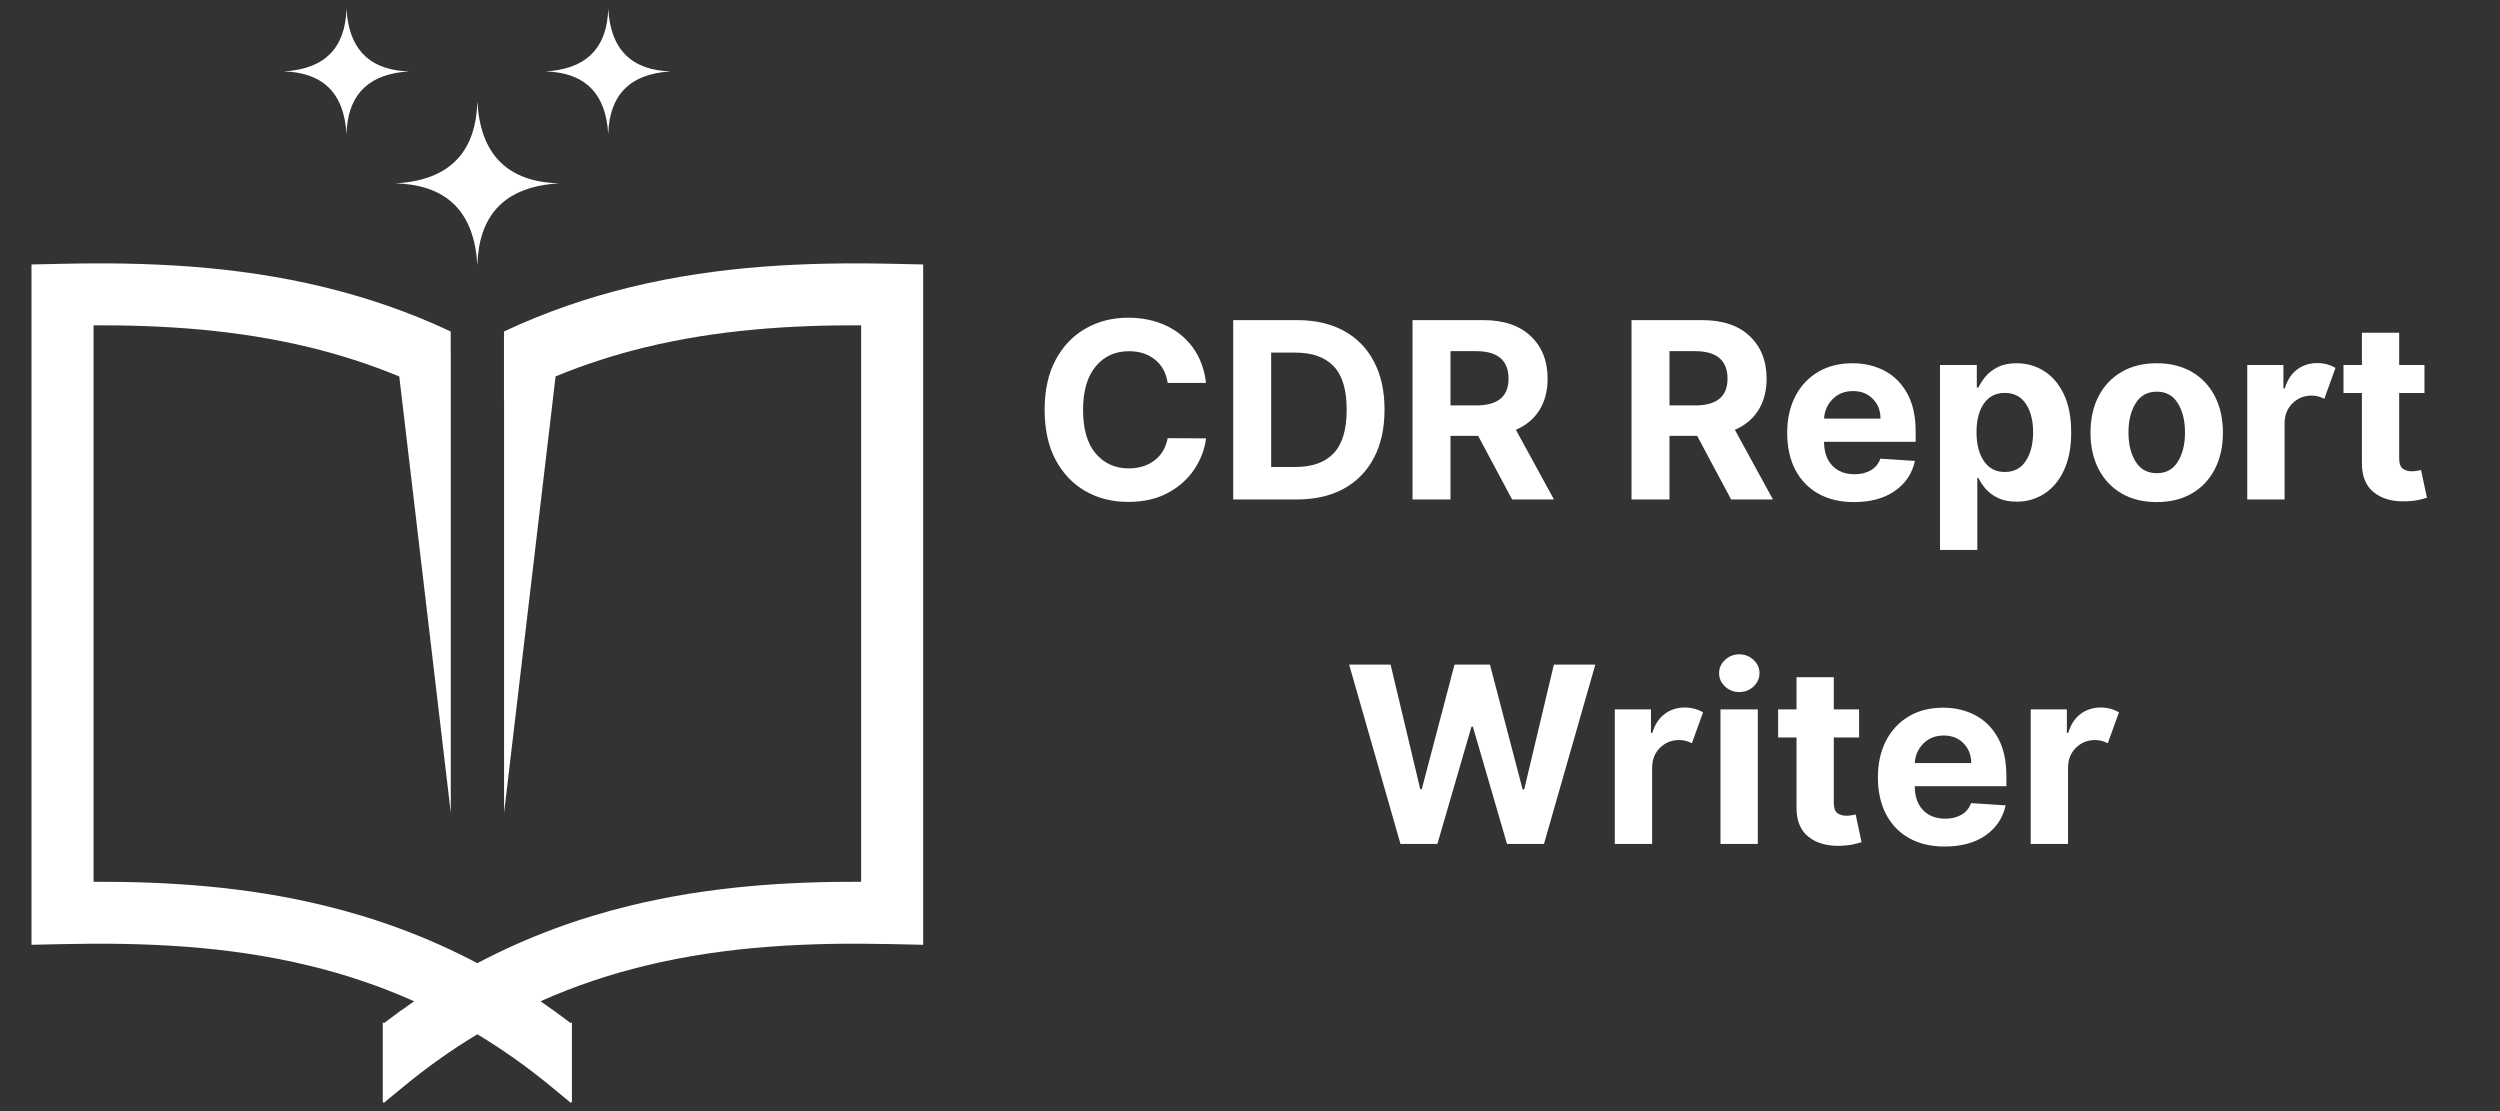 <svg xmlns="http://www.w3.org/2000/svg" xmlns:xlink="http://www.w3.org/1999/xlink" width="900" zoomAndPan="magnify" viewBox="0 0 675 300" height="400" preserveAspectRatio="xMidYMid meet" version="1.0"><rect x="0" y="0" width="675" height="300" fill="#333333" stroke="none"/><defs><g/><clipPath id="7bf5d86266"><path d="M 8.504 71.074 L 249.254 71.074 L 249.254 297.758 L 8.504 297.758 Z M 8.504 71.074 " clip-rule="nonzero"/></clipPath><clipPath id="c1cfe44162"><path d="M 76 2.301 L 182 2.301 L 182 72 L 76 72 Z M 76 2.301 " clip-rule="nonzero"/></clipPath></defs><g clip-path="url(#7bf5d86266)"><path fill="#ffffff" d="M 154.418 297.504 L 154.113 297.758 L 148.812 293.387 C 142.242 287.973 135.59 283.289 128.883 279.25 C 122.172 283.289 115.523 287.973 108.953 293.387 L 103.652 297.758 L 103.348 297.504 L 103.348 276.004 L 103.668 276.246 C 106.375 274.176 109.094 272.207 111.824 270.344 C 102.441 266.152 92.988 263.031 83.535 260.738 C 61.207 255.312 38.711 254.438 17.047 254.906 L 8.504 255.094 L 8.504 71.406 L 16.719 71.227 C 39.59 70.727 63.441 71.684 87.461 77.516 C 98.902 80.293 110.344 84.168 121.688 89.5 L 121.688 94.812 L 121.711 94.812 L 121.711 219.465 L 107.805 101.648 C 99.742 98.312 91.641 95.738 83.535 93.77 C 64.016 89.031 44.371 87.762 25.262 87.832 L 25.262 238.082 C 45.5 238.004 66.418 239.371 87.461 244.48 C 101.328 247.848 115.191 252.828 128.883 260.055 C 142.57 252.828 156.438 247.848 170.301 244.48 C 191.344 239.371 212.262 238.004 232.504 238.082 L 232.504 87.832 C 213.395 87.762 193.746 89.031 174.23 93.77 C 166.141 95.734 158.055 98.301 150.008 101.625 L 136.098 219.465 L 136.098 108.188 L 136.074 108.203 L 136.074 89.5 C 147.418 84.168 158.859 80.293 170.301 77.516 C 194.32 71.684 218.172 70.727 241.043 71.227 L 249.258 71.406 L 249.258 255.094 L 240.719 254.906 C 219.055 254.438 196.555 255.312 174.23 260.738 C 164.777 263.031 155.324 266.152 145.938 270.344 C 148.668 272.207 151.387 274.176 154.098 276.246 L 154.418 276.004 L 154.418 297.504 " fill-opacity="1" fill-rule="nonzero"/></g><g clip-path="url(#c1cfe44162)"><path fill="#ffffff" d="M 108.645 19.172 L 108.645 19.441 C 98.574 20.602 93.832 26.453 93.551 36.23 C 92.91 24.883 86.965 19.582 76.625 19.281 C 87.957 18.641 93.254 12.688 93.551 2.336 C 94.152 12.996 99.438 18.32 108.645 19.172 Z M 108.645 49.363 C 108.051 49.426 107.438 49.473 106.816 49.508 C 107.438 49.527 108.047 49.559 108.645 49.605 Z M 108.645 19.441 L 108.645 19.172 C 109.238 19.227 109.848 19.266 110.477 19.281 C 109.848 19.32 109.238 19.371 108.645 19.441 Z M 149.129 19.125 L 149.129 19.395 C 148.531 19.336 147.922 19.301 147.297 19.281 C 147.926 19.246 148.535 19.195 149.129 19.125 Z M 128.887 71.605 C 129.258 58.68 135.609 51.016 149.129 49.652 L 149.129 49.414 C 136.777 48.465 129.684 41.523 128.887 27.41 C 128.516 40.336 122.16 48.004 108.645 49.363 L 108.645 49.605 C 120.996 50.555 128.086 57.496 128.887 71.605 Z M 149.129 19.395 L 149.129 19.125 C 159.199 17.965 163.941 12.113 164.223 2.336 C 164.863 13.684 170.809 18.984 181.145 19.281 C 169.816 19.926 164.52 25.879 164.223 36.23 C 163.617 25.574 158.332 20.246 149.129 19.395 Z M 149.129 49.652 C 149.723 49.594 150.332 49.543 150.957 49.508 C 150.336 49.492 149.723 49.457 149.129 49.414 L 149.129 49.652 " fill-opacity="1" fill-rule="evenodd"/></g><g fill="#ffffff" fill-opacity="1"><g transform="translate(278.69, 134.857)"><g><path d="M 46.938 -31.469 L 36.578 -31.469 C 36.18 -34.133 35.047 -36.227 33.172 -37.75 C 31.297 -39.27 28.957 -40.031 26.156 -40.031 C 22.395 -40.031 19.383 -38.656 17.125 -35.906 C 14.863 -33.156 13.734 -29.254 13.734 -24.203 C 13.734 -19.035 14.867 -15.109 17.141 -12.422 C 19.422 -9.734 22.398 -8.391 26.078 -8.391 C 28.805 -8.391 31.113 -9.102 33 -10.531 C 34.895 -11.957 36.086 -13.961 36.578 -16.547 L 46.938 -16.5 C 46.57 -13.539 45.516 -10.75 43.766 -8.125 C 42.016 -5.508 39.633 -3.391 36.625 -1.766 C 33.625 -0.148 30.051 0.656 25.906 0.656 C 21.594 0.656 17.738 -0.316 14.344 -2.266 C 10.945 -4.223 8.266 -7.051 6.297 -10.75 C 4.336 -14.457 3.359 -18.941 3.359 -24.203 C 3.359 -29.484 4.348 -33.977 6.328 -37.688 C 8.316 -41.395 11.016 -44.219 14.422 -46.156 C 17.828 -48.102 21.656 -49.078 25.906 -49.078 C 29.645 -49.078 33.016 -48.383 36.016 -47 C 39.023 -45.625 41.484 -43.625 43.391 -41 C 45.305 -38.383 46.488 -35.207 46.938 -31.469 Z M 46.938 -31.469 "/></g></g></g><g fill="#ffffff" fill-opacity="1"><g transform="translate(328.762, 134.857)"><g><path d="M 21.375 0 L 4.203 0 L 4.203 -48.422 L 21.516 -48.422 C 26.391 -48.422 30.586 -47.453 34.109 -45.516 C 37.629 -43.586 40.332 -40.816 42.219 -37.203 C 44.113 -33.598 45.062 -29.281 45.062 -24.25 C 45.062 -19.207 44.109 -14.875 42.203 -11.25 C 40.305 -7.625 37.586 -4.844 34.047 -2.906 C 30.516 -0.969 26.289 0 21.375 0 Z M 14.453 -8.766 L 20.953 -8.766 C 25.504 -8.766 28.957 -9.992 31.312 -12.453 C 33.664 -14.91 34.844 -18.844 34.844 -24.25 C 34.844 -29.625 33.664 -33.535 31.312 -35.984 C 28.957 -38.43 25.508 -39.656 20.969 -39.656 L 14.453 -39.656 Z M 14.453 -8.766 "/></g></g></g><g fill="#ffffff" fill-opacity="1"><g transform="translate(377.18, 134.857)"><g><path d="M 4.203 0 L 4.203 -48.422 L 23.312 -48.422 C 28.812 -48.422 33.078 -46.984 36.109 -44.109 C 39.148 -41.242 40.672 -37.41 40.672 -32.609 C 40.672 -29.297 39.93 -26.461 38.453 -24.109 C 36.984 -21.766 34.867 -20 32.109 -18.812 L 42.391 0 L 31.094 0 L 21.922 -17.172 L 14.453 -17.172 L 14.453 0 Z M 14.453 -25.391 L 21.391 -25.391 C 27.211 -25.391 30.125 -27.797 30.125 -32.609 C 30.125 -37.566 27.195 -40.047 21.344 -40.047 L 14.453 -40.047 Z M 14.453 -25.391 "/></g></g></g><g fill="#ffffff" fill-opacity="1"><g transform="translate(420.869, 134.857)"><g/></g></g><g fill="#ffffff" fill-opacity="1"><g transform="translate(436.307, 134.857)"><g><path d="M 4.203 0 L 4.203 -48.422 L 23.312 -48.422 C 28.812 -48.422 33.078 -46.984 36.109 -44.109 C 39.148 -41.242 40.672 -37.41 40.672 -32.609 C 40.672 -29.297 39.93 -26.461 38.453 -24.109 C 36.984 -21.766 34.867 -20 32.109 -18.812 L 42.391 0 L 31.094 0 L 21.922 -17.172 L 14.453 -17.172 L 14.453 0 Z M 14.453 -25.391 L 21.391 -25.391 C 27.211 -25.391 30.125 -27.797 30.125 -32.609 C 30.125 -37.566 27.195 -40.047 21.344 -40.047 L 14.453 -40.047 Z M 14.453 -25.391 "/></g></g></g><g fill="#ffffff" fill-opacity="1"><g transform="translate(479.996, 134.857)"><g><path d="M 20.562 0.703 C 16.844 0.703 13.633 -0.055 10.938 -1.578 C 8.25 -3.098 6.176 -5.254 4.719 -8.047 C 3.27 -10.848 2.547 -14.16 2.547 -17.984 C 2.547 -21.723 3.27 -25.004 4.719 -27.828 C 6.176 -30.648 8.223 -32.848 10.859 -34.422 C 13.504 -35.992 16.609 -36.781 20.172 -36.781 C 23.367 -36.781 26.254 -36.102 28.828 -34.75 C 31.41 -33.395 33.457 -31.348 34.969 -28.609 C 36.477 -25.879 37.234 -22.457 37.234 -18.344 L 37.234 -15.578 L 12.5 -15.578 L 12.5 -15.562 C 12.5 -12.844 13.238 -10.703 14.719 -9.141 C 16.207 -7.586 18.211 -6.812 20.734 -6.812 C 22.422 -6.812 23.879 -7.164 25.109 -7.875 C 26.336 -8.582 27.203 -9.629 27.703 -11.016 L 37.031 -10.406 C 36.312 -7.031 34.508 -4.332 31.625 -2.312 C 28.75 -0.301 25.062 0.703 20.562 0.703 Z M 12.5 -21.828 L 27.75 -21.828 C 27.738 -23.984 27.047 -25.758 25.672 -27.156 C 24.305 -28.562 22.523 -29.266 20.328 -29.266 C 18.086 -29.266 16.25 -28.539 14.812 -27.094 C 13.383 -25.645 12.613 -23.891 12.5 -21.828 Z M 12.5 -21.828 "/></g></g></g><g fill="#ffffff" fill-opacity="1"><g transform="translate(519.784, 134.857)"><g><path d="M 4.016 13.625 L 4.016 -36.312 L 13.953 -36.312 L 13.953 -30.219 L 14.406 -30.219 C 14.852 -31.207 15.492 -32.207 16.328 -33.219 C 17.172 -34.227 18.273 -35.07 19.641 -35.75 C 21.016 -36.438 22.711 -36.781 24.734 -36.781 C 27.391 -36.781 29.828 -36.094 32.047 -34.719 C 34.273 -33.344 36.062 -31.27 37.406 -28.5 C 38.758 -25.738 39.438 -22.273 39.438 -18.109 C 39.438 -14.055 38.781 -10.641 37.469 -7.859 C 36.164 -5.078 34.398 -2.973 32.172 -1.547 C 29.953 -0.117 27.461 0.594 24.703 0.594 C 22.754 0.594 21.098 0.27 19.734 -0.375 C 18.367 -1.02 17.254 -1.832 16.391 -2.812 C 15.535 -3.801 14.875 -4.801 14.406 -5.812 L 14.094 -5.812 L 14.094 13.625 Z M 13.875 -18.156 C 13.875 -14.926 14.539 -12.328 15.875 -10.359 C 17.207 -8.398 19.086 -7.422 21.516 -7.422 C 23.992 -7.422 25.883 -8.414 27.188 -10.406 C 28.5 -12.406 29.156 -14.988 29.156 -18.156 C 29.156 -21.312 28.504 -23.867 27.203 -25.828 C 25.898 -27.785 24.004 -28.766 21.516 -28.766 C 19.066 -28.766 17.18 -27.805 15.859 -25.891 C 14.535 -23.984 13.875 -21.406 13.875 -18.156 Z M 13.875 -18.156 "/></g></g></g><g fill="#ffffff" fill-opacity="1"><g transform="translate(561.89, 134.857)"><g><path d="M 20.422 0.703 C 16.754 0.703 13.582 -0.078 10.906 -1.641 C 8.238 -3.211 6.176 -5.406 4.719 -8.219 C 3.27 -11.031 2.547 -14.297 2.547 -18.016 C 2.547 -21.766 3.27 -25.047 4.719 -27.859 C 6.176 -30.672 8.238 -32.859 10.906 -34.422 C 13.582 -35.992 16.754 -36.781 20.422 -36.781 C 24.098 -36.781 27.27 -35.992 29.938 -34.422 C 32.613 -32.859 34.676 -30.672 36.125 -27.859 C 37.57 -25.047 38.297 -21.766 38.297 -18.016 C 38.297 -14.297 37.57 -11.031 36.125 -8.219 C 34.676 -5.406 32.613 -3.211 29.938 -1.641 C 27.27 -0.078 24.098 0.703 20.422 0.703 Z M 20.469 -7.094 C 22.957 -7.094 24.844 -8.129 26.125 -10.203 C 27.414 -12.285 28.062 -14.914 28.062 -18.094 C 28.062 -21.258 27.414 -23.883 26.125 -25.969 C 24.844 -28.062 22.957 -29.109 20.469 -29.109 C 17.938 -29.109 16.023 -28.062 14.734 -25.969 C 13.441 -23.883 12.797 -21.258 12.797 -18.094 C 12.797 -14.914 13.441 -12.285 14.734 -10.203 C 16.023 -8.129 17.938 -7.094 20.469 -7.094 Z M 20.469 -7.094 "/></g></g></g><g fill="#ffffff" fill-opacity="1"><g transform="translate(602.742, 134.857)"><g><path d="M 4.016 0 L 4.016 -36.312 L 13.781 -36.312 L 13.781 -29.984 L 14.156 -29.984 C 14.82 -32.234 15.93 -33.938 17.484 -35.094 C 19.035 -36.25 20.836 -36.828 22.891 -36.828 C 23.867 -36.828 24.773 -36.707 25.609 -36.469 C 26.441 -36.238 27.188 -35.922 27.844 -35.516 L 24.828 -27.188 C 24.348 -27.426 23.828 -27.629 23.266 -27.797 C 22.711 -27.961 22.086 -28.047 21.391 -28.047 C 19.359 -28.047 17.633 -27.348 16.219 -25.953 C 14.812 -24.566 14.102 -22.766 14.094 -20.547 L 14.094 0 Z M 4.016 0 "/></g></g></g><g fill="#ffffff" fill-opacity="1"><g transform="translate(631.277, 134.857)"><g><path d="M 23.328 -36.312 L 23.328 -28.75 L 16.5 -28.75 L 16.5 -11.156 C 16.5 -9.77 16.812 -8.832 17.438 -8.344 C 18.07 -7.852 18.895 -7.609 19.906 -7.609 C 20.375 -7.609 20.844 -7.648 21.312 -7.734 C 21.789 -7.828 22.156 -7.895 22.406 -7.938 L 24 -0.453 C 23.488 -0.297 22.773 -0.113 21.859 0.094 C 20.953 0.312 19.844 0.445 18.531 0.5 C 14.875 0.656 11.938 -0.133 9.719 -1.875 C 7.508 -3.613 6.414 -6.266 6.438 -9.828 L 6.438 -28.75 L 1.469 -28.75 L 1.469 -36.312 L 6.438 -36.312 L 6.438 -45.016 L 16.5 -45.016 L 16.5 -36.312 Z M 23.328 -36.312 "/></g></g></g><g fill="#ffffff" fill-opacity="1"><g transform="translate(363.018, 227.857)"><g><path d="M 15.109 0 L 1.25 -48.422 L 12.438 -48.422 L 20.453 -14.781 L 20.859 -14.781 L 29.703 -48.422 L 39.266 -48.422 L 48.094 -14.703 L 48.516 -14.703 L 56.531 -48.422 L 67.719 -48.422 L 53.859 0 L 43.875 0 L 34.656 -31.656 L 34.281 -31.656 L 25.078 0 Z M 15.109 0 "/></g></g></g><g fill="#ffffff" fill-opacity="1"><g transform="translate(431.98, 227.857)"><g><path d="M 4.016 0 L 4.016 -36.312 L 13.781 -36.312 L 13.781 -29.984 L 14.156 -29.984 C 14.82 -32.234 15.93 -33.938 17.484 -35.094 C 19.035 -36.25 20.836 -36.828 22.891 -36.828 C 23.867 -36.828 24.773 -36.707 25.609 -36.469 C 26.441 -36.238 27.188 -35.922 27.844 -35.516 L 24.828 -27.188 C 24.348 -27.426 23.828 -27.629 23.266 -27.797 C 22.711 -27.961 22.086 -28.047 21.391 -28.047 C 19.359 -28.047 17.633 -27.348 16.219 -25.953 C 14.812 -24.566 14.102 -22.766 14.094 -20.547 L 14.094 0 Z M 4.016 0 "/></g></g></g><g fill="#ffffff" fill-opacity="1"><g transform="translate(460.515, 227.857)"><g><path d="M 4.016 0 L 4.016 -36.312 L 14.094 -36.312 L 14.094 0 Z M 9.078 -41 C 7.598 -41 6.32 -41.5 5.25 -42.5 C 4.176 -43.5 3.641 -44.703 3.641 -46.109 C 3.641 -47.504 4.176 -48.695 5.25 -49.688 C 6.32 -50.688 7.598 -51.188 9.078 -51.188 C 10.578 -51.188 11.863 -50.688 12.938 -49.688 C 14.008 -48.695 14.547 -47.504 14.547 -46.109 C 14.547 -44.703 14.008 -43.5 12.938 -42.5 C 11.863 -41.5 10.578 -41 9.078 -41 Z M 9.078 -41 "/></g></g></g><g fill="#ffffff" fill-opacity="1"><g transform="translate(478.624, 227.857)"><g><path d="M 23.328 -36.312 L 23.328 -28.75 L 16.5 -28.75 L 16.5 -11.156 C 16.5 -9.77 16.812 -8.832 17.438 -8.344 C 18.07 -7.852 18.895 -7.609 19.906 -7.609 C 20.375 -7.609 20.844 -7.648 21.312 -7.734 C 21.789 -7.828 22.156 -7.895 22.406 -7.938 L 24 -0.453 C 23.488 -0.297 22.773 -0.113 21.859 0.094 C 20.953 0.312 19.844 0.445 18.531 0.5 C 14.875 0.656 11.938 -0.133 9.719 -1.875 C 7.508 -3.613 6.414 -6.266 6.438 -9.828 L 6.438 -28.75 L 1.469 -28.75 L 1.469 -36.312 L 6.438 -36.312 L 6.438 -45.016 L 16.5 -45.016 L 16.5 -36.312 Z M 23.328 -36.312 "/></g></g></g><g fill="#ffffff" fill-opacity="1"><g transform="translate(504.488, 227.857)"><g><path d="M 20.562 0.703 C 16.844 0.703 13.633 -0.055 10.938 -1.578 C 8.25 -3.098 6.176 -5.254 4.719 -8.047 C 3.27 -10.848 2.547 -14.16 2.547 -17.984 C 2.547 -21.723 3.27 -25.004 4.719 -27.828 C 6.176 -30.648 8.223 -32.848 10.859 -34.422 C 13.504 -35.992 16.609 -36.781 20.172 -36.781 C 23.367 -36.781 26.254 -36.102 28.828 -34.75 C 31.41 -33.395 33.457 -31.348 34.969 -28.609 C 36.477 -25.879 37.234 -22.457 37.234 -18.344 L 37.234 -15.578 L 12.5 -15.578 L 12.5 -15.562 C 12.5 -12.844 13.238 -10.703 14.719 -9.141 C 16.207 -7.586 18.211 -6.812 20.734 -6.812 C 22.422 -6.812 23.879 -7.164 25.109 -7.875 C 26.336 -8.582 27.203 -9.629 27.703 -11.016 L 37.031 -10.406 C 36.312 -7.031 34.508 -4.332 31.625 -2.312 C 28.75 -0.301 25.062 0.703 20.562 0.703 Z M 12.5 -21.828 L 27.75 -21.828 C 27.738 -23.984 27.047 -25.758 25.672 -27.156 C 24.305 -28.562 22.523 -29.266 20.328 -29.266 C 18.086 -29.266 16.25 -28.539 14.812 -27.094 C 13.383 -25.645 12.613 -23.891 12.5 -21.828 Z M 12.5 -21.828 "/></g></g></g><g fill="#ffffff" fill-opacity="1"><g transform="translate(544.276, 227.857)"><g><path d="M 4.016 0 L 4.016 -36.312 L 13.781 -36.312 L 13.781 -29.984 L 14.156 -29.984 C 14.82 -32.234 15.93 -33.938 17.484 -35.094 C 19.035 -36.25 20.836 -36.828 22.891 -36.828 C 23.867 -36.828 24.773 -36.707 25.609 -36.469 C 26.441 -36.238 27.188 -35.922 27.844 -35.516 L 24.828 -27.188 C 24.348 -27.426 23.828 -27.629 23.266 -27.797 C 22.711 -27.961 22.086 -28.047 21.391 -28.047 C 19.359 -28.047 17.633 -27.348 16.219 -25.953 C 14.812 -24.566 14.102 -22.766 14.094 -20.547 L 14.094 0 Z M 4.016 0 "/></g></g></g></svg>